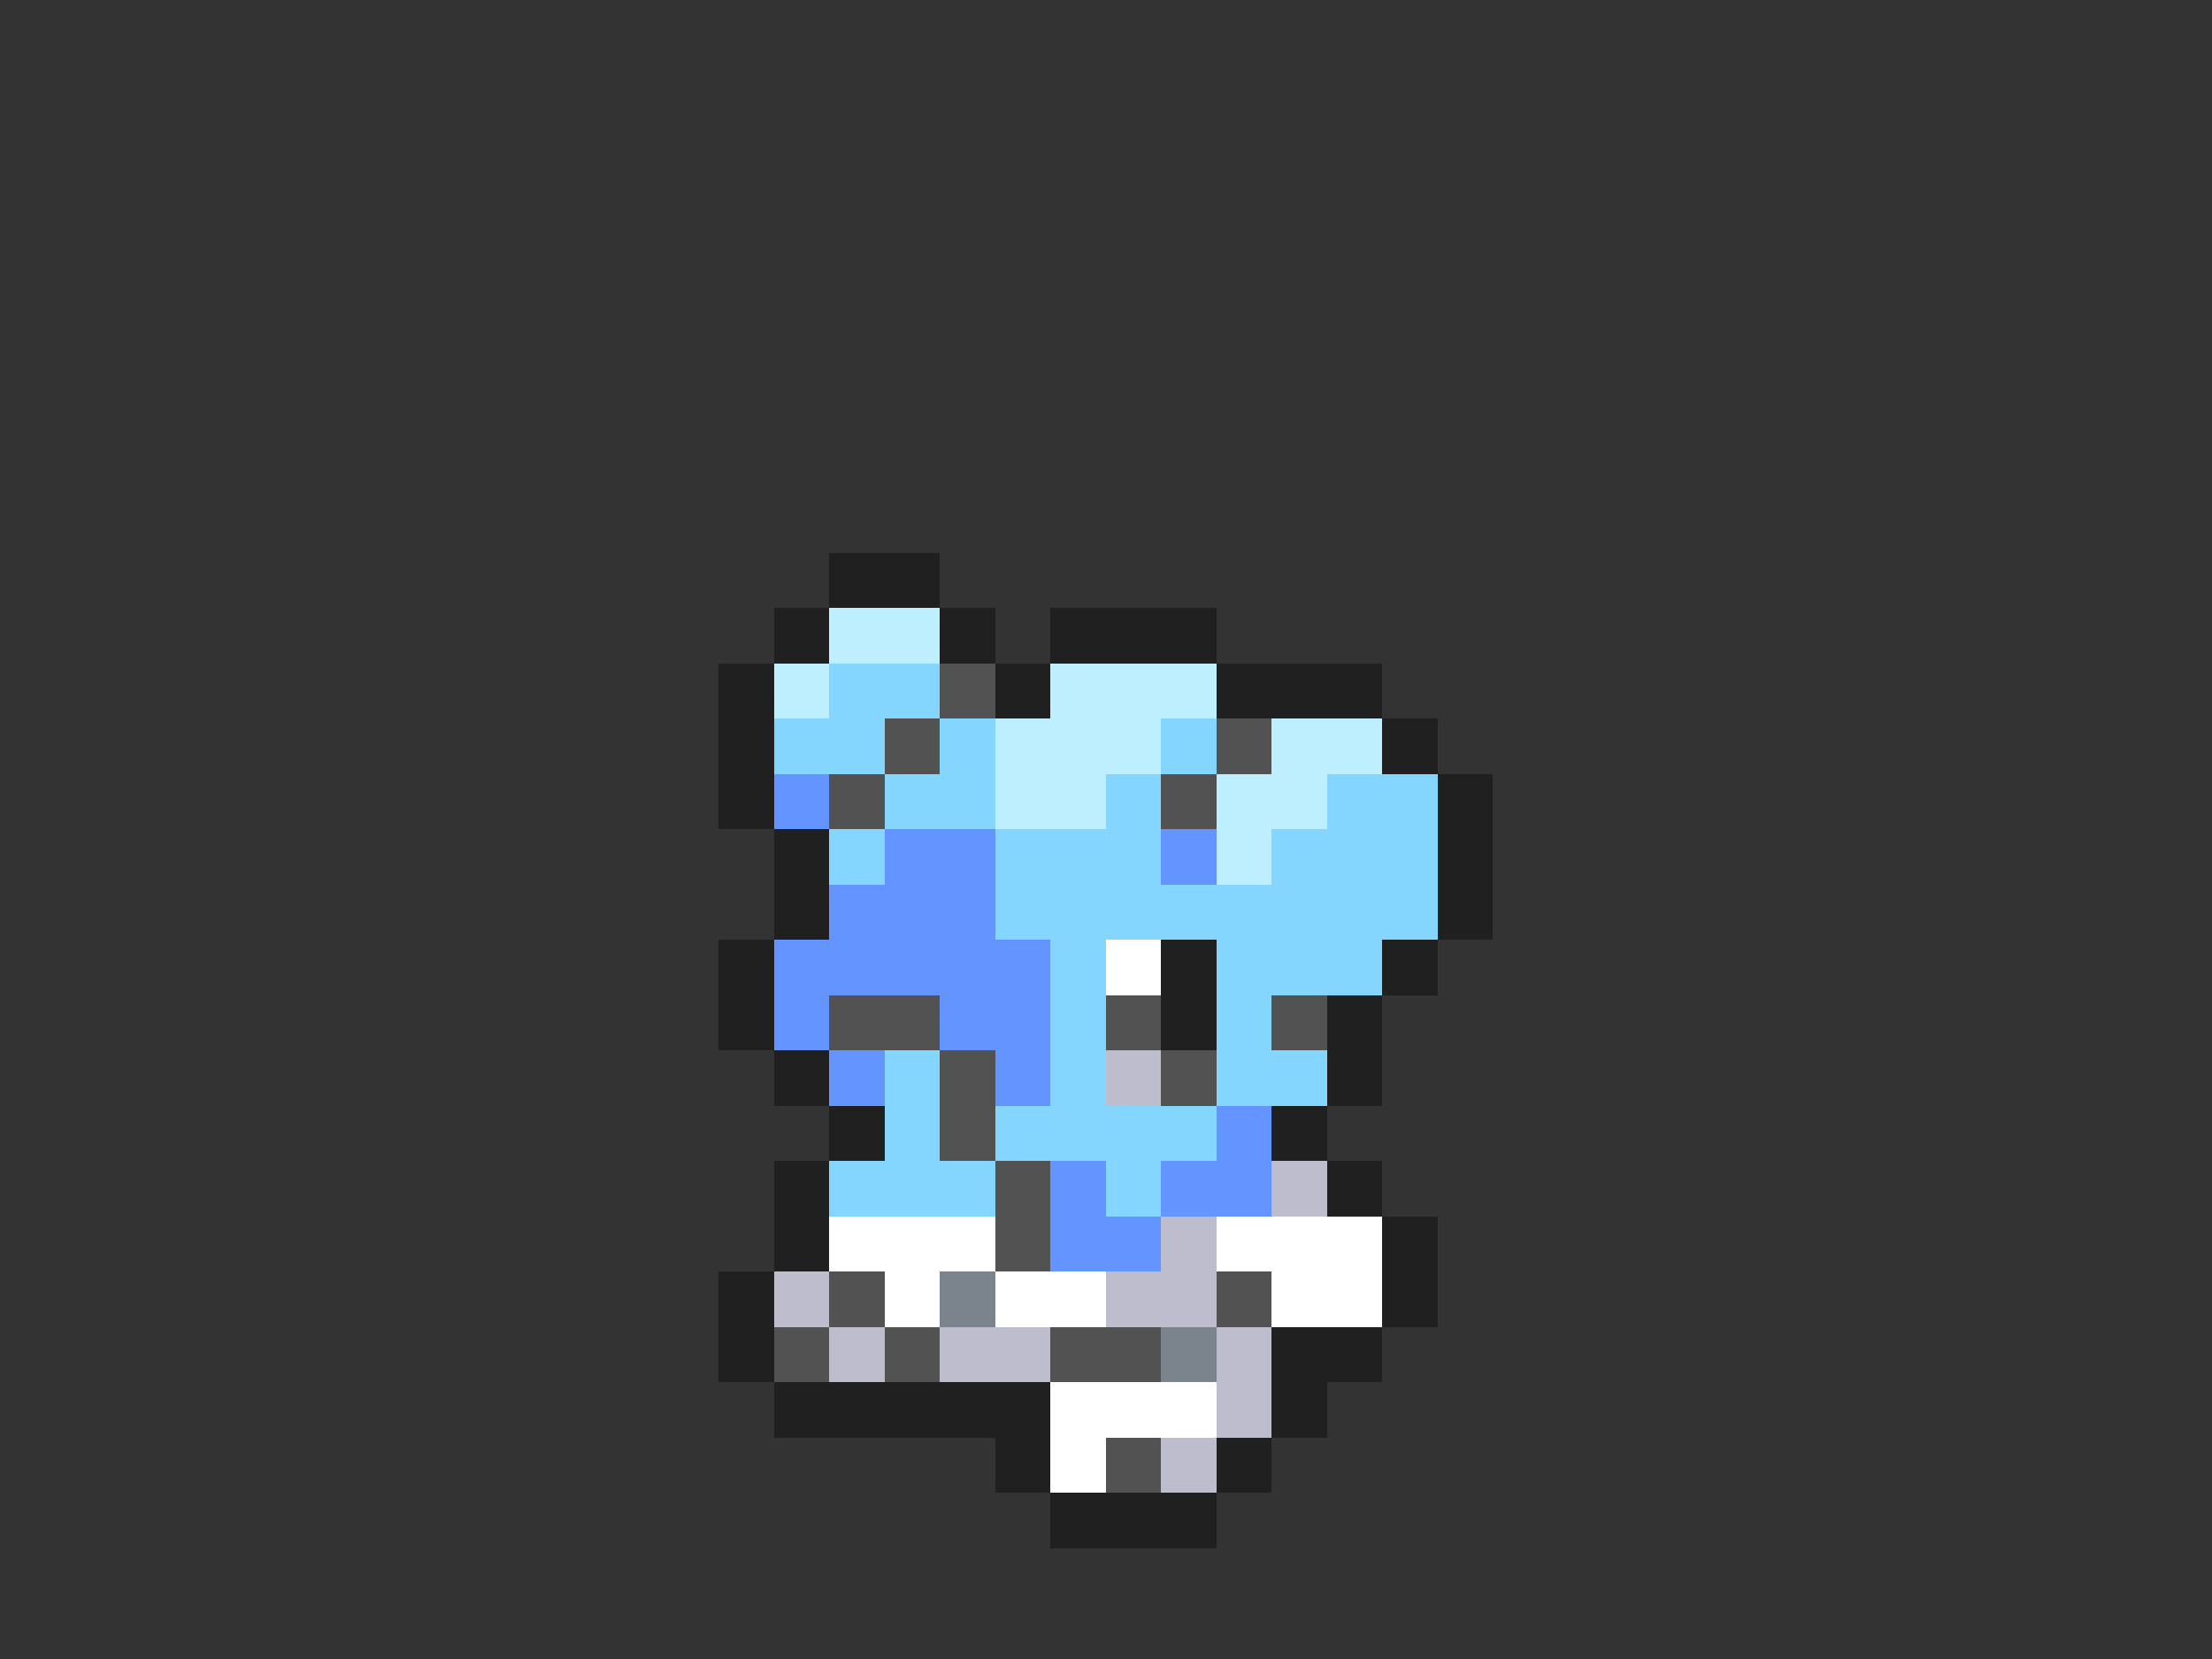 <svg xmlns="http://www.w3.org/2000/svg" viewBox="0 -0.5 40 30" shape-rendering="crispEdges">
<rect x="0" y="-0.5" width="40" height="30" fill="#333333" stroke="none"/>
<path stroke="#202020" d="M15 10h2M14 11h1M17 11h1M19 11h3M13 12h1M18 12h1M22 12h3M13 13h1M25 13h1M13 14h1M26 14h1M14 15h1M26 15h1M14 16h1M26 16h1M13 17h1M21 17h1M25 17h1M13 18h1M21 18h1M24 18h1M14 19h1M24 19h1M15 20h1M23 20h1M14 21h1M24 21h1M14 22h1M25 22h1M13 23h1M25 23h1M13 24h1M23 24h2M14 25h5M23 25h1M18 26h1M22 26h1M19 27h3" />
<path stroke="#bdefff" d="M15 11h2M14 12h1M19 12h3M18 13h3M23 13h2M18 14h2M22 14h2M22 15h1" />
<path stroke="#84d6ff" d="M15 12h2M14 13h2M17 13h1M21 13h1M16 14h2M20 14h1M24 14h2M15 15h1M18 15h3M23 15h3M18 16h8M19 17h1M22 17h3M19 18h1M22 18h1M16 19h1M19 19h1M22 19h2M16 20h1M18 20h4M15 21h3M20 21h1" />
<path stroke="#525252" d="M17 12h1M16 13h1M22 13h1M15 14h1M21 14h1M15 18h2M20 18h1M23 18h1M17 19h1M21 19h1M17 20h1M18 21h1M18 22h1M15 23h1M22 23h1M14 24h1M16 24h1M19 24h2M20 26h1" />
<path stroke="#6394ff" d="M14 14h1M16 15h2M21 15h1M15 16h3M14 17h5M14 18h1M17 18h2M15 19h1M18 19h1M22 20h1M19 21h1M21 21h2M19 22h2" />
<path stroke="#ffffff" d="M20 17h1M15 22h3M22 22h3M16 23h1M18 23h2M23 23h2M19 25h3M19 26h1" />
<path stroke="#bdbdce" d="M20 19h1M23 21h1M21 22h1M14 23h1M20 23h2M15 24h1M17 24h2M22 24h1M22 25h1M21 26h1" />
<path stroke="#7b848c" d="M17 23h1M21 24h1" />
</svg>